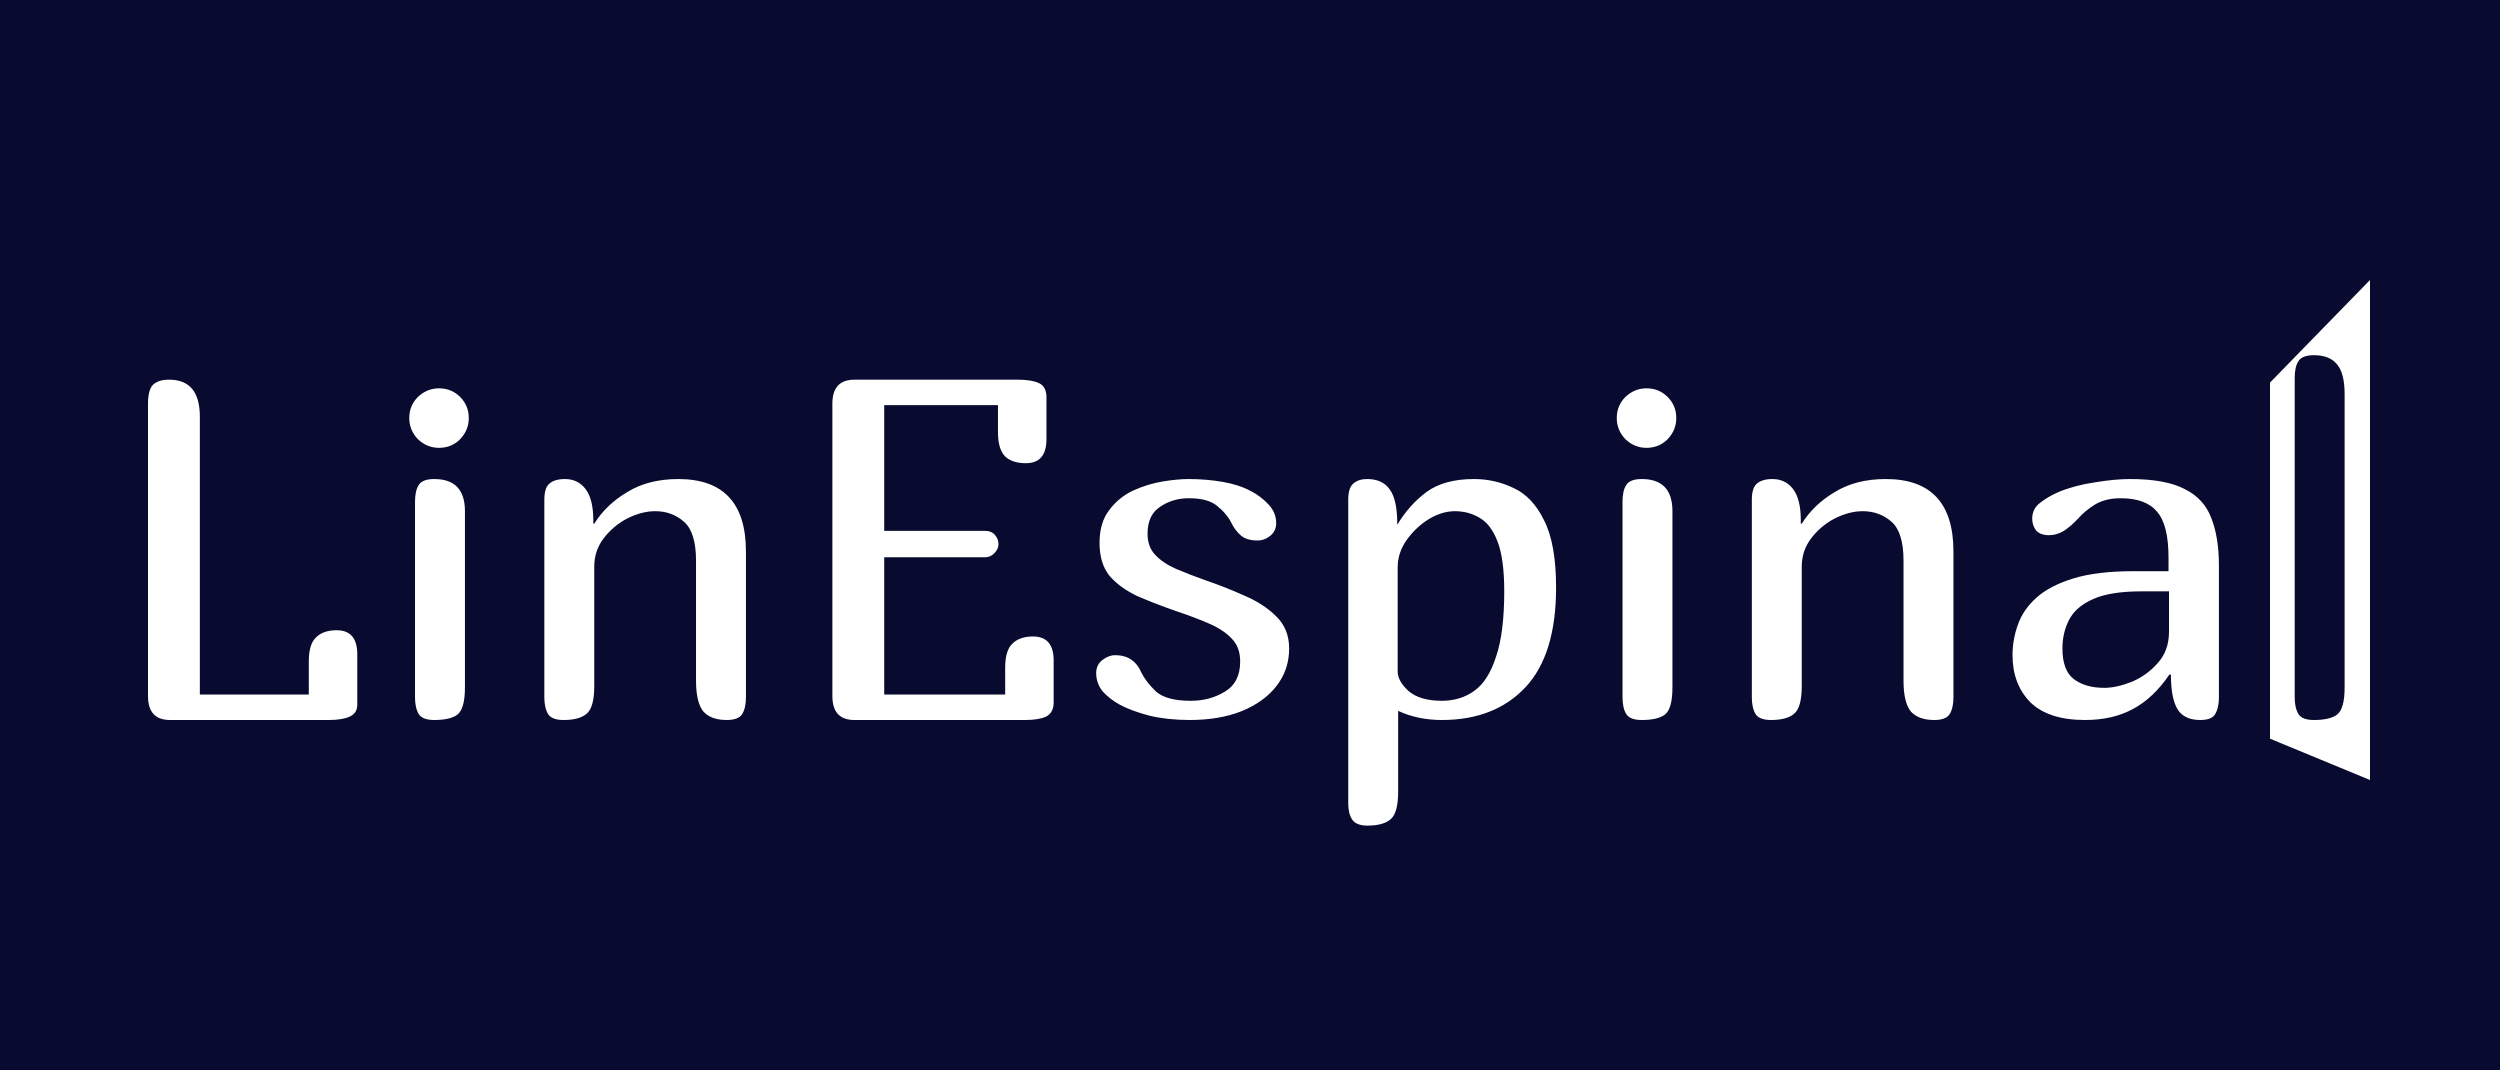 <svg width="250" height="107" viewBox="0 0 250 107" fill="none" xmlns="http://www.w3.org/2000/svg">
<rect width="250" height="107" fill="#090A2F"/>
<path d="M227 38.257L237 28V78L227 73.869V56.063V38.257Z" fill="white"/>
<path d="M33.664 63.024C35.04 63.024 35.728 63.824 35.728 65.424V70.464C35.728 71.04 35.472 71.44 34.96 71.664C34.48 71.888 33.776 72 32.848 72H17.008C15.536 72 14.8 71.2 14.8 69.6V40.368C14.8 39.472 14.96 38.848 15.28 38.496C15.632 38.144 16.176 37.968 16.912 37.968C18.96 37.968 19.984 39.2 19.984 41.664V69.456H30.88V66.144C30.88 64.992 31.12 64.192 31.6 63.744C32.08 63.264 32.768 63.024 33.664 63.024ZM46.494 68.736C46.494 70.176 46.238 71.088 45.726 71.472C45.246 71.824 44.478 72 43.422 72C42.654 72 42.142 71.808 41.886 71.424C41.63 71.008 41.502 70.448 41.502 69.744V50.16C41.502 49.424 41.63 48.864 41.886 48.48C42.142 48.096 42.654 47.904 43.422 47.904C45.47 47.904 46.494 48.976 46.494 51.12V68.736ZM40.926 41.808C40.926 40.976 41.214 40.272 41.79 39.696C42.398 39.12 43.102 38.832 43.902 38.832C44.734 38.832 45.438 39.12 46.014 39.696C46.59 40.272 46.878 40.976 46.878 41.808C46.878 42.608 46.59 43.312 46.014 43.92C45.438 44.496 44.734 44.784 43.902 44.784C43.102 44.784 42.398 44.496 41.79 43.92C41.214 43.312 40.926 42.608 40.926 41.808ZM54.434 49.968C54.434 49.2 54.594 48.672 54.914 48.384C55.266 48.064 55.794 47.904 56.498 47.904C57.362 47.904 58.05 48.24 58.562 48.912C59.074 49.584 59.33 50.624 59.33 52.032V52.368H59.426C60.226 51.088 61.33 50.032 62.738 49.2C64.146 48.336 65.842 47.904 67.826 47.904C72.338 47.904 74.594 50.32 74.594 55.152V69.744C74.594 70.448 74.466 71.008 74.21 71.424C73.954 71.808 73.442 72 72.674 72C71.618 72 70.834 71.712 70.322 71.136C69.842 70.528 69.602 69.504 69.602 68.064V56.064C69.602 54.176 69.202 52.88 68.402 52.176C67.602 51.472 66.642 51.12 65.522 51.12C64.626 51.12 63.698 51.36 62.738 51.84C61.81 52.32 61.026 52.976 60.386 53.808C59.746 54.64 59.426 55.584 59.426 56.64V68.592C59.426 70.032 59.17 70.96 58.658 71.376C58.178 71.792 57.41 72 56.354 72C55.586 72 55.074 71.808 54.818 71.424C54.562 71.008 54.434 70.448 54.434 69.744V49.968ZM102.582 46.32C101.686 46.32 100.998 46.096 100.518 45.648C100.038 45.168 99.797 44.352 99.797 43.2V40.512H88.421V53.088H98.501C98.95 53.088 99.285 53.232 99.51 53.52C99.734 53.776 99.846 54.08 99.846 54.432C99.846 54.752 99.701 55.056 99.413 55.344C99.157 55.6 98.853 55.728 98.501 55.728H88.421V69.456H100.518V66.768C100.518 65.616 100.758 64.816 101.238 64.368C101.718 63.888 102.406 63.648 103.302 63.648C104.678 63.648 105.366 64.448 105.366 66.048V70.224C105.366 70.928 105.11 71.408 104.598 71.664C104.118 71.888 103.414 72 102.486 72H85.445C83.974 72 83.237 71.2 83.237 69.6V40.368C83.237 38.768 83.974 37.968 85.445 37.968H101.766C102.694 37.968 103.398 38.08 103.878 38.304C104.39 38.528 104.646 39.008 104.646 39.744V43.92C104.646 45.52 103.958 46.32 102.582 46.32ZM124.018 66.144C124.018 65.184 123.73 64.416 123.154 63.84C122.61 63.264 121.858 62.768 120.898 62.352C119.938 61.936 118.882 61.536 117.73 61.152C116.258 60.64 114.93 60.128 113.746 59.616C112.594 59.072 111.666 58.4 110.962 57.6C110.29 56.768 109.954 55.664 109.954 54.288C109.954 52.944 110.274 51.856 110.914 51.024C111.554 50.16 112.354 49.504 113.314 49.056C114.306 48.608 115.298 48.304 116.29 48.144C117.282 47.984 118.13 47.904 118.834 47.904C120.05 47.904 121.202 48 122.29 48.192C123.378 48.384 124.306 48.688 125.074 49.104C125.714 49.424 126.29 49.856 126.802 50.4C127.346 50.944 127.618 51.584 127.618 52.32C127.618 52.832 127.426 53.248 127.042 53.568C126.658 53.888 126.226 54.048 125.746 54.048C125.042 54.048 124.498 53.888 124.114 53.568C123.73 53.248 123.41 52.832 123.154 52.32C122.834 51.68 122.354 51.104 121.714 50.592C121.106 50.08 120.162 49.824 118.882 49.824C117.794 49.824 116.834 50.112 116.002 50.688C115.17 51.232 114.754 52.128 114.754 53.376C114.754 54.24 115.01 54.944 115.522 55.488C116.034 56.032 116.722 56.496 117.586 56.88C118.482 57.264 119.474 57.648 120.562 58.032C121.874 58.48 123.17 58.992 124.45 59.568C125.73 60.112 126.786 60.8 127.618 61.632C128.482 62.464 128.914 63.536 128.914 64.848C128.914 66.288 128.482 67.552 127.618 68.64C126.786 69.696 125.618 70.528 124.114 71.136C122.642 71.712 120.93 72 118.978 72C117.506 72 116.162 71.856 114.946 71.568C113.73 71.248 112.738 70.88 111.97 70.464C111.33 70.112 110.77 69.68 110.29 69.168C109.842 68.624 109.618 68 109.618 67.296C109.618 66.752 109.826 66.32 110.242 66C110.658 65.68 111.074 65.52 111.49 65.52C112.194 65.52 112.754 65.68 113.17 66C113.586 66.288 113.906 66.704 114.13 67.248C114.45 67.888 114.946 68.528 115.618 69.168C116.322 69.776 117.474 70.08 119.074 70.08C120.354 70.08 121.49 69.776 122.482 69.168C123.506 68.56 124.018 67.552 124.018 66.144ZM134.824 49.968C134.824 49.168 135 48.624 135.352 48.336C135.704 48.048 136.152 47.904 136.696 47.904C137.72 47.904 138.472 48.24 138.952 48.912C139.432 49.552 139.688 50.592 139.72 52.032V52.416H139.768C140.536 51.136 141.496 50.064 142.648 49.2C143.832 48.336 145.416 47.904 147.4 47.904C148.808 47.904 150.136 48.208 151.384 48.816C152.632 49.392 153.64 50.464 154.408 52.032C155.208 53.6 155.608 55.84 155.608 58.752C155.608 63.232 154.584 66.56 152.536 68.736C150.488 70.912 147.704 72 144.184 72C142.584 72 141.128 71.696 139.816 71.088V79.152C139.816 80.592 139.56 81.52 139.048 81.936C138.568 82.352 137.8 82.56 136.744 82.56C135.976 82.56 135.464 82.352 135.208 81.936C134.952 81.552 134.824 81.008 134.824 80.304V49.968ZM150.424 59.136C150.424 56.96 150.2 55.296 149.752 54.144C149.304 52.992 148.712 52.208 147.976 51.792C147.24 51.344 146.408 51.12 145.48 51.12C144.616 51.12 143.736 51.392 142.84 51.936C141.976 52.48 141.24 53.184 140.632 54.048C140.056 54.88 139.768 55.776 139.768 56.736V67.152C139.768 67.792 140.136 68.448 140.872 69.12C141.64 69.76 142.744 70.08 144.184 70.08C145.432 70.08 146.52 69.744 147.448 69.072C148.376 68.4 149.096 67.264 149.608 65.664C150.152 64.064 150.424 61.888 150.424 59.136ZM167.244 68.736C167.244 70.176 166.988 71.088 166.476 71.472C165.996 71.824 165.228 72 164.172 72C163.404 72 162.892 71.808 162.636 71.424C162.38 71.008 162.252 70.448 162.252 69.744V50.16C162.252 49.424 162.38 48.864 162.636 48.48C162.892 48.096 163.404 47.904 164.172 47.904C166.22 47.904 167.244 48.976 167.244 51.12V68.736ZM161.676 41.808C161.676 40.976 161.964 40.272 162.54 39.696C163.148 39.12 163.852 38.832 164.652 38.832C165.484 38.832 166.188 39.12 166.764 39.696C167.34 40.272 167.628 40.976 167.628 41.808C167.628 42.608 167.34 43.312 166.764 43.92C166.188 44.496 165.484 44.784 164.652 44.784C163.852 44.784 163.148 44.496 162.54 43.92C161.964 43.312 161.676 42.608 161.676 41.808ZM175.184 49.968C175.184 49.2 175.344 48.672 175.664 48.384C176.016 48.064 176.544 47.904 177.248 47.904C178.112 47.904 178.8 48.24 179.312 48.912C179.824 49.584 180.08 50.624 180.08 52.032V52.368H180.176C180.976 51.088 182.08 50.032 183.488 49.2C184.896 48.336 186.592 47.904 188.576 47.904C193.088 47.904 195.344 50.32 195.344 55.152V69.744C195.344 70.448 195.216 71.008 194.96 71.424C194.704 71.808 194.192 72 193.424 72C192.368 72 191.584 71.712 191.072 71.136C190.592 70.528 190.352 69.504 190.352 68.064V56.064C190.352 54.176 189.952 52.88 189.152 52.176C188.352 51.472 187.392 51.12 186.272 51.12C185.376 51.12 184.448 51.36 183.488 51.84C182.56 52.32 181.776 52.976 181.136 53.808C180.496 54.64 180.176 55.584 180.176 56.64V68.592C180.176 70.032 179.92 70.96 179.408 71.376C178.928 71.792 178.16 72 177.104 72C176.336 72 175.824 71.808 175.568 71.424C175.312 71.008 175.184 70.448 175.184 69.744V49.968ZM216.948 67.44C215.892 69.008 214.676 70.16 213.299 70.896C211.956 71.632 210.356 72 208.5 72C206.068 72 204.244 71.408 203.028 70.224C201.844 69.008 201.252 67.44 201.252 65.52C201.252 64.496 201.428 63.488 201.78 62.496C202.132 61.472 202.756 60.56 203.652 59.76C204.548 58.96 205.78 58.32 207.348 57.84C208.916 57.36 210.916 57.12 213.348 57.12H216.852V55.776C216.852 53.568 216.468 52.032 215.7 51.168C214.964 50.272 213.748 49.824 212.052 49.824C211.06 49.824 210.212 50.032 209.508 50.448C208.836 50.864 208.276 51.328 207.828 51.84C207.348 52.352 206.868 52.768 206.388 53.088C205.908 53.376 205.412 53.52 204.9 53.52C204.324 53.52 203.892 53.36 203.604 53.04C203.348 52.688 203.22 52.304 203.22 51.888C203.22 51.216 203.476 50.688 203.988 50.304C204.5 49.888 205.124 49.52 205.86 49.2C206.948 48.752 208.148 48.432 209.46 48.24C210.804 48.016 211.988 47.904 213.012 47.904C215.38 47.904 217.204 48.24 218.484 48.912C219.764 49.552 220.644 50.512 221.124 51.792C221.636 53.072 221.892 54.672 221.892 56.592V69.744C221.892 70.448 221.764 71.008 221.508 71.424C221.284 71.808 220.788 72 220.02 72C218.964 72 218.212 71.648 217.764 70.944C217.316 70.208 217.092 69.056 217.092 67.488L216.948 67.44ZM214.116 59.136C212.068 59.136 210.468 59.392 209.316 59.904C208.164 60.416 207.364 61.104 206.916 61.968C206.468 62.832 206.243 63.792 206.243 64.848C206.243 66.32 206.628 67.344 207.396 67.92C208.164 68.496 209.172 68.784 210.42 68.784C211.22 68.784 212.116 68.592 213.108 68.208C214.132 67.792 215.012 67.168 215.748 66.336C216.516 65.504 216.9 64.448 216.9 63.168V59.136H214.116Z" fill="white"/>
<path d="M234.463 68.736C234.463 70.176 234.207 71.088 233.695 71.472C233.215 71.824 232.447 72 231.391 72C230.623 72 230.111 71.808 229.855 71.424C229.599 71.008 229.471 70.448 229.471 69.744V37.776C229.471 37.04 229.599 36.48 229.855 36.096C230.111 35.712 230.623 35.52 231.391 35.52C232.447 35.52 233.215 35.824 233.695 36.432C234.207 37.008 234.463 38.016 234.463 39.456V68.736Z" fill="#090A2F"/>
</svg>
